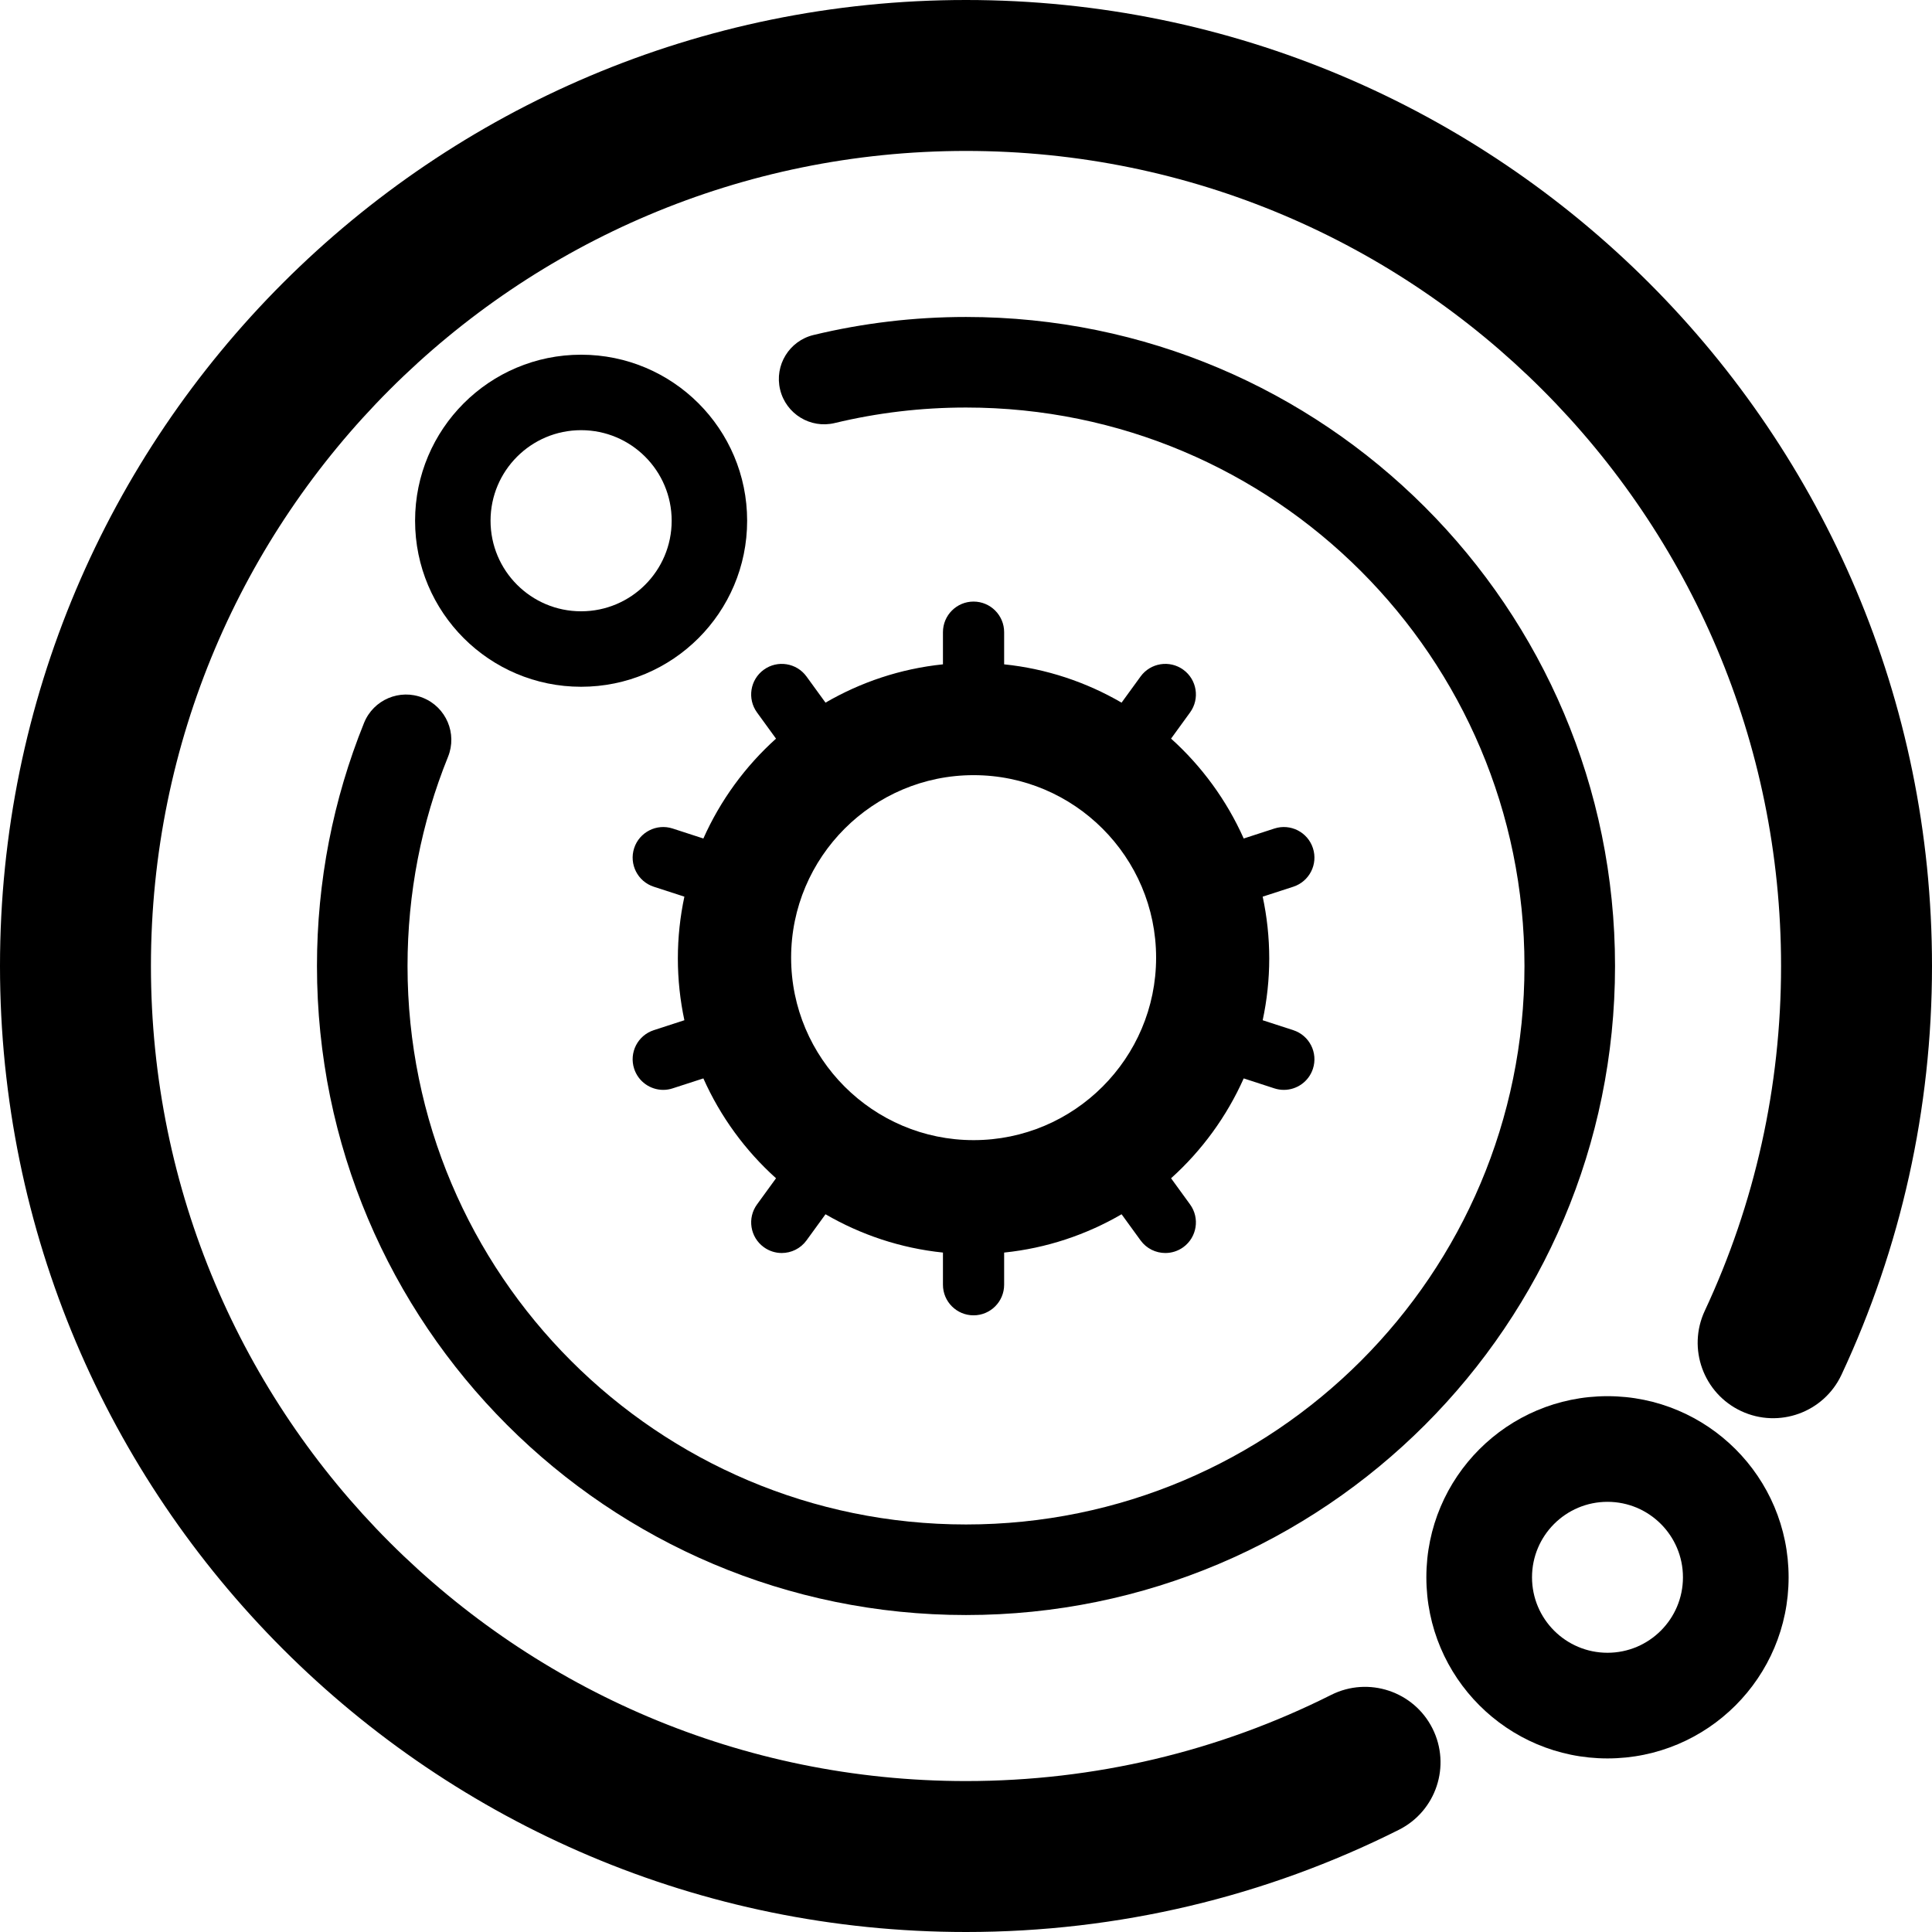 <?xml version="1.0" encoding="UTF-8"?>
<svg width="128px" height="128px" viewBox="0 0 128 128" version="1.1" xmlns="http://www.w3.org/2000/svg" xmlns:xlink="http://www.w3.org/1999/xlink">
    <!-- Generator: Sketch 47.1 (45422) - http://www.bohemiancoding.com/sketch -->
    <title>system</title>
    <desc>Created with Sketch.</desc>
    <defs></defs>
    <g id="iconos" stroke="none" stroke-width="1" fill="none" fill-rule="evenodd">
        <g id="system" fill-rule="nonzero" fill="#000000">
            <path d="M46.6,55.553 L44.566,54.892 C43.503,54.547 42.359,55.13 42.014,56.193 C41.668,57.258 42.25,58.402 43.314,58.748 L45.342,59.406 C45.061,60.728 44.91,62.096 44.91,63.5 C44.91,64.904 45.061,66.272 45.342,67.593 L43.314,68.252 C42.25,68.598 41.668,69.741 42.014,70.806 C42.292,71.662 43.086,72.207 43.94,72.207 C44.148,72.207 44.359,72.175 44.566,72.106 L46.6,71.447 C47.729,73.98 49.377,76.232 51.414,78.063 L50.154,79.797 C49.496,80.702 49.698,81.97 50.603,82.627 C50.963,82.888 51.378,83.015 51.792,83.015 C52.418,83.015 53.037,82.725 53.433,82.18 L54.692,80.448 C57.026,81.803 59.66,82.695 62.473,82.986 L62.473,85.117 C62.473,86.236 63.38,87.144 64.5,87.144 C65.619,87.144 66.527,86.236 66.527,85.117 L66.527,82.986 C69.34,82.696 71.974,81.804 74.308,80.448 L75.566,82.18 C75.963,82.726 76.581,83.015 77.207,83.015 C77.62,83.015 78.037,82.89 78.397,82.629 C79.302,81.97 79.503,80.702 78.845,79.797 L77.586,78.063 C79.622,76.232 81.269,73.98 82.399,71.447 L84.432,72.108 C84.641,72.175 84.852,72.207 85.059,72.207 C85.913,72.207 86.708,71.663 86.985,70.807 C87.332,69.742 86.749,68.598 85.684,68.252 L83.656,67.594 C83.939,66.272 84.09,64.904 84.09,63.5 C84.09,62.096 83.939,60.727 83.656,59.406 L85.684,58.748 C86.749,58.4 87.332,57.258 86.985,56.193 C86.64,55.128 85.496,54.547 84.432,54.892 L82.399,55.553 C81.269,53.02 79.622,50.768 77.586,48.935 L78.845,47.201 C79.503,46.296 79.302,45.028 78.397,44.371 C77.492,43.714 76.224,43.914 75.566,44.82 L74.307,46.552 C71.974,45.196 69.338,44.304 66.527,44.014 L66.527,41.883 C66.527,40.764 65.619,39.856 64.5,39.856 C63.38,39.856 62.473,40.764 62.473,41.883 L62.473,44.014 C59.66,44.304 57.026,45.196 54.692,46.552 L53.433,44.82 C52.776,43.915 51.508,43.714 50.603,44.371 C49.696,45.03 49.496,46.296 50.154,47.203 L51.413,48.937 C49.377,50.768 47.729,53.02 46.6,55.553 L46.6,55.553 Z M64.504,51.356 C71.17,51.356 76.595,56.781 76.595,63.447 C76.595,70.113 71.17,75.537 64.504,75.537 C57.838,75.537 52.414,70.113 52.414,63.447 C52.414,56.781 57.838,51.356 64.504,51.356 L64.504,51.356 Z" id="Fill-1"></path>
            <path d="M122.005,91.077 C125.935,82.671 128,73.477 128,64 C128,28.654 99.346,0 64,0 C28.654,0 0,28.654 0,64 C0,99.346 28.654,128 64,128 C74.089,128 83.854,125.66 92.681,121.228 C95.149,119.989 96.145,116.984 94.906,114.516 C93.667,112.048 90.662,111.052 88.194,112.291 C80.752,116.028 72.522,118 64,118 C34.177,118 10,93.823 10,64 C10,34.177 34.177,10 64,10 C93.823,10 118,34.177 118,64 C118,72.006 116.26,79.755 112.947,86.842 C111.777,89.343 112.857,92.319 115.358,93.489 C117.86,94.658 120.836,93.579 122.005,91.077 Z" id="Oval-17"></path>
            <path d="M106.5,116.5 C99.873,116.5 94.5,111.127 94.5,104.5 C94.5,97.873 99.873,92.5 106.5,92.5 C113.127,92.5 118.5,97.873 118.5,104.5 C118.5,111.127 113.127,116.5 106.5,116.5 Z M106.5,109.5 C109.261,109.5 111.5,107.261 111.5,104.5 C111.5,101.739 109.261,99.5 106.5,99.5 C103.739,99.5 101.5,101.739 101.5,104.5 C101.5,107.261 103.739,109.5 106.5,109.5 Z" id="Oval"></path>
            <path d="M38.5,45.5 C32.425,45.5 27.5,40.575 27.5,34.5 C27.5,28.425 32.425,23.5 38.5,23.5 C44.575,23.5 49.5,28.425 49.5,34.5 C49.5,40.575 44.575,45.5 38.5,45.5 Z M38.5,40.5 C41.814,40.5 44.5,37.814 44.5,34.5 C44.5,31.186 41.814,28.5 38.5,28.5 C35.186,28.5 32.5,31.186 32.5,34.5 C32.5,37.814 35.186,40.5 38.5,40.5 Z" id="Oval-Copy"></path>
            <path d="M24.12,47.891 C22.068,52.966 21,58.411 21,64 C21,87.748 40.252,107 64,107 C87.748,107 107,87.748 107,64 C107,40.252 87.748,21 64,21 C60.566,21 57.182,21.403 53.899,22.194 C52.288,22.582 51.297,24.202 51.685,25.813 C52.073,27.424 53.693,28.415 55.304,28.027 C58.128,27.347 61.04,27 64,27 C84.435,27 101,43.565 101,64 C101,84.435 84.435,101 64,101 C43.565,101 27,84.435 27,64 C27,59.185 27.918,54.503 29.683,50.14 C30.304,48.604 29.562,46.855 28.026,46.234 C26.49,45.613 24.741,46.355 24.12,47.891 Z" id="Oval-18"></path>
        </g>
    </g>
</svg>
